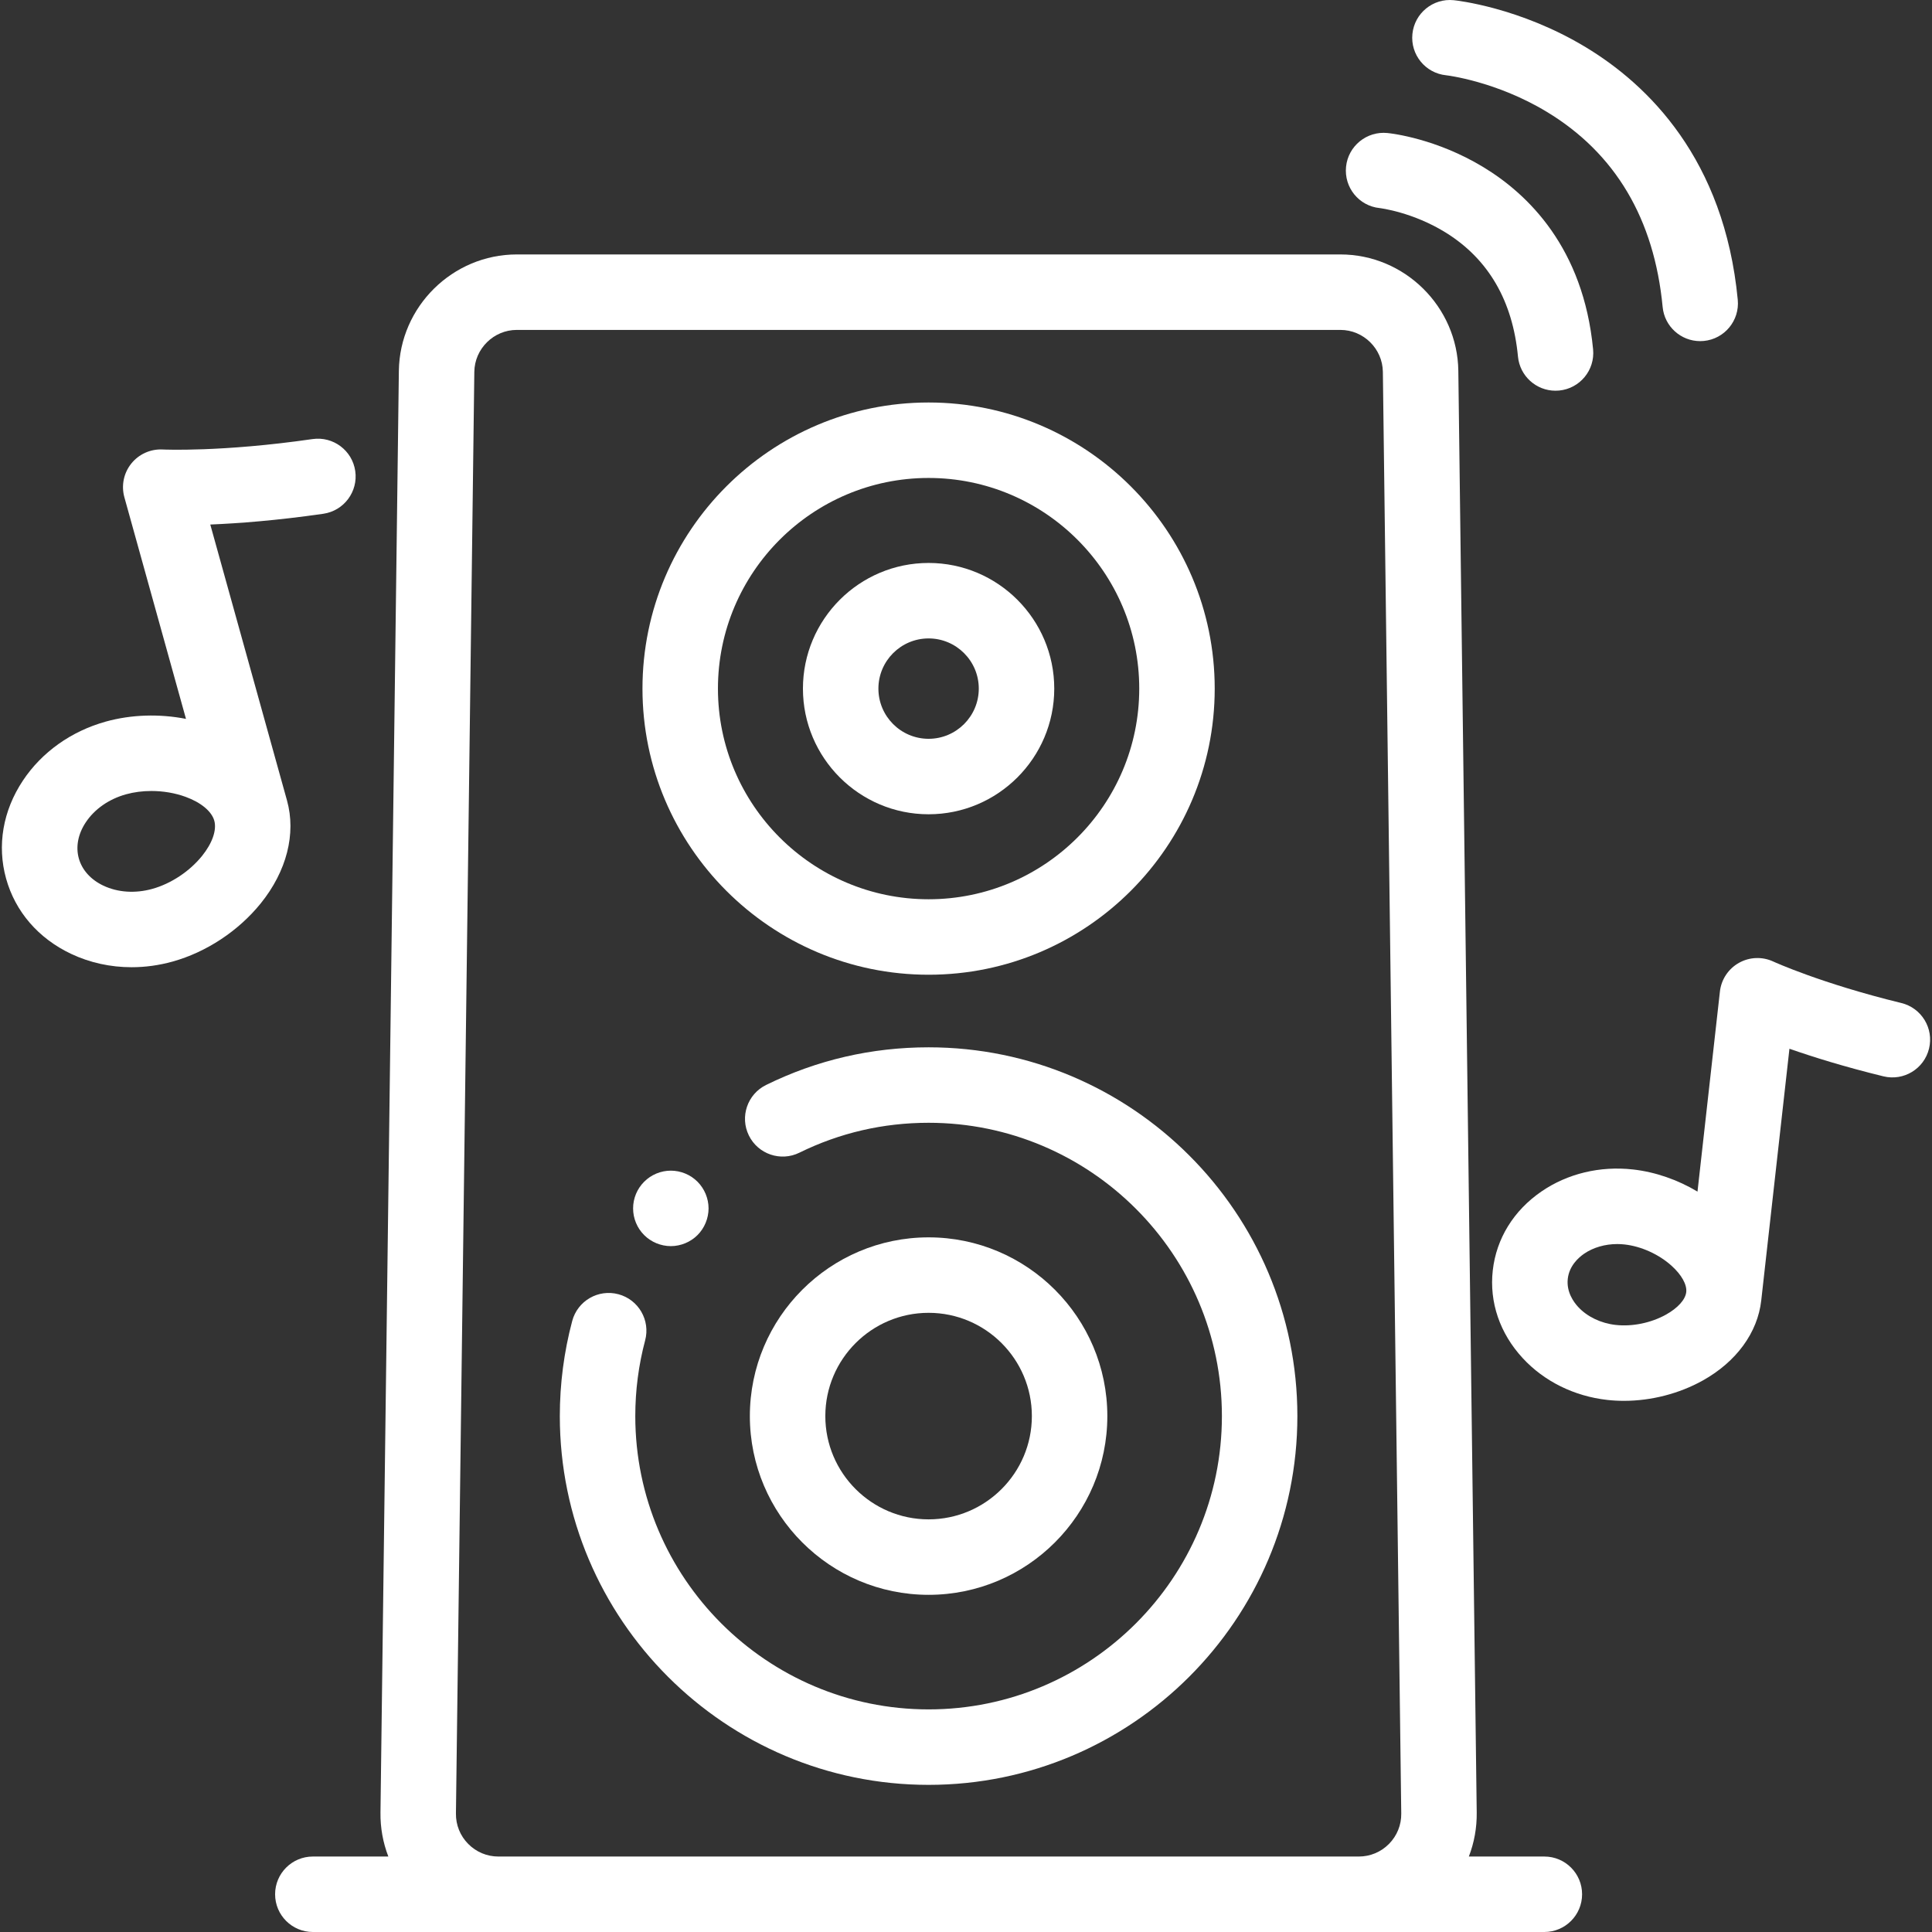 <?xml version="1.0" encoding="iso-8859-1"?>
<!-- Generator: Adobe Illustrator 19.0.0, SVG Export Plug-In . SVG Version: 6.00 Build 0)  -->
<svg xmlns="http://www.w3.org/2000/svg" xmlns:xlink="http://www.w3.org/1999/xlink" version="1.1" id="Capa_1" x="0px" y="0px" viewBox="0 0 512.001 512.001" style="enable-background:new 0 0 512.001 512.001;" xml:space="preserve" width="512px" height="512px">
<rect x="0" y="0" width="512.001" height="512.001" fill="#333333" stroke="none"/>
<g>
	<g>
		<path d="M94.145,124.828c-0.79-5.466-5.863-9.258-11.327-8.467c-24.162,3.492-39.549,2.766-39.689,2.758    c-3.211-0.169-6.315,1.215-8.331,3.725c-2.015,2.51-2.699,5.837-1.837,8.939l16.327,58.729    c-7.048-1.379-14.503-1.158-21.248,0.717c-9.16,2.547-16.962,8.098-21.969,15.631c-5.31,7.988-6.892,17.213-4.456,25.975    c2.436,8.762,8.553,15.847,17.223,19.948c4.971,2.352,10.448,3.542,16.038,3.542c3.604,0,7.255-0.496,10.847-1.494    c8.946-2.487,17.466-8.11,23.375-15.426c6.875-8.512,9.412-18.45,6.961-27.267c-0.542-1.948-2.263-8.141-2.623-9.434    l-17.709-63.698c7.431-0.306,17.629-1.07,29.951-2.851C91.144,135.365,94.935,130.294,94.145,124.828z M56.79,217.495    c0.689,2.478-0.526,5.971-3.25,9.343c-3.301,4.087-8.226,7.348-13.174,8.724c-4.533,1.261-9.141,0.955-12.974-0.858    c-3.34-1.58-5.65-4.146-6.507-7.226c-0.856-3.08-0.202-6.47,1.844-9.547c2.348-3.532,6.137-6.172,10.669-7.432    c2.115-0.588,4.403-0.879,6.716-0.879c3.1,0,6.243,0.522,9.07,1.551C53.258,212.654,56.101,215.018,56.79,217.495z" fill="#FFFFFF"/>
	</g>
</g>
<g>
	<g>
		<path d="M503.87,265.809c-21.255-5.184-33.802-10.933-33.914-10.984c-2.917-1.36-6.312-1.231-9.119,0.344    c-2.807,1.576-4.684,4.407-5.042,7.606l-5.94,53.013c-5.238-3.136-11.174-5.203-17.078-5.865    c-8.751-0.98-17.375,1.093-24.29,5.839c-7.366,5.055-11.943,12.483-12.888,20.915c-0.945,8.433,1.875,16.689,7.939,23.249    c5.693,6.158,13.647,10.089,22.396,11.069c1.457,0.163,2.934,0.244,4.42,0.244c7.203,0,14.618-1.888,20.898-5.39    c8.893-4.958,14.54-12.686,15.494-21.2c0.2-1.788,0.846-7.549,0.982-8.766l6.493-57.954c6.24,2.179,14.642,4.805,24.909,7.31    c5.372,1.31,10.778-1.98,12.086-7.345C512.525,272.528,509.236,267.118,503.87,265.809z M446.871,342.423    c-0.222,1.985-2.225,4.213-5.357,5.959c-3.96,2.208-8.952,3.234-13.352,2.738c-3.918-0.438-7.54-2.178-9.937-4.771    c-1.194-1.291-3.138-3.975-2.749-7.445c0.389-3.47,2.879-5.657,4.329-6.652c2.425-1.665,5.547-2.563,8.787-2.563    c0.65,0,1.304,0.036,1.958,0.11c4.401,0.493,9.042,2.596,12.415,5.626C445.634,337.822,447.094,340.438,446.871,342.423z" fill="#FFFFFF"/>
	</g>
</g>
<g>
	<g>
		<path d="M409.271,492.001h-20.01c1.415-3.667,2.136-7.606,2.085-11.66l-4.873-382.048c-0.217-17.018-14.24-30.863-31.259-30.863    H136.962c-17.02,0-31.042,13.845-31.259,30.863l-4.873,382.048c-0.052,4.054,0.67,7.993,2.085,11.66h-20.01    c-5.523,0-10,4.477-10,10s4.477,10,10,10h49.184h227.998h49.184c5.523,0,10-4.477,10-10S414.794,492.001,409.271,492.001z     M368.101,488.652c-2.132,2.16-4.979,3.35-8.014,3.35H132.089c-3.035,0-5.881-1.189-8.014-3.35    c-2.132-2.16-3.286-5.021-3.247-8.056l4.873-382.048c0.078-6.13,5.13-11.118,11.261-11.118h218.252    c6.131,0,11.183,4.987,11.261,11.118l4.873,382.049C371.386,483.631,370.233,486.492,368.101,488.652z" fill="#FFFFFF"/>
	</g>
</g>
<g>
	<g>
		<path d="M246.088,277.55c-15.109,0-29.6,3.357-43.068,9.979c-4.956,2.437-6.999,8.43-4.562,13.386    c2.438,4.957,8.431,7,13.386,4.562c10.699-5.26,22.221-7.927,34.244-7.927c42.86,0,77.73,34.87,77.73,77.73    c0,42.861-34.87,77.73-77.73,77.73c-42.861,0-77.73-34.87-77.73-77.73c0-6.804,0.878-13.553,2.611-20.06    c1.421-5.337-1.754-10.815-7.091-12.236c-5.337-1.419-10.815,1.754-12.236,7.091c-2.179,8.184-3.284,16.665-3.284,25.205    c0,53.889,43.842,97.73,97.73,97.73c53.888,0,97.73-43.842,97.73-97.73S299.976,277.55,246.088,277.55z" fill="#FFFFFF"/>
	</g>
</g>
<g>
	<g>
		<path d="M246.088,327.913c-26.118,0-47.367,21.249-47.367,47.367c0,26.118,21.249,47.367,47.367,47.367    c26.118,0,47.367-21.249,47.367-47.367C293.455,349.162,272.206,327.913,246.088,327.913z M246.088,402.647    c-15.09,0-27.367-12.278-27.367-27.367c0-15.09,12.277-27.367,27.367-27.367c15.09,0,27.367,12.277,27.367,27.367    C273.455,390.37,261.178,402.647,246.088,402.647z" fill="#FFFFFF"/>
	</g>
</g>
<g>
	<g>
		<path d="M246.088,106.664c-41.811,0-75.826,34.015-75.826,75.825c0,41.811,34.015,75.826,75.826,75.826    c41.81,0,75.825-34.015,75.825-75.826C321.913,140.679,287.897,106.664,246.088,106.664z M246.088,238.315    c-30.782,0-55.826-25.043-55.826-55.826c0-30.783,25.044-55.825,55.826-55.825c30.782,0,55.825,25.043,55.825,55.825    C301.913,213.271,276.87,238.315,246.088,238.315z" fill="#FFFFFF"/>
	</g>
</g>
<g>
	<g>
		<path d="M246.088,149.189c-18.363,0-33.301,14.938-33.301,33.301s14.939,33.301,33.301,33.301s33.301-14.939,33.301-33.301    S264.451,149.189,246.088,149.189z M246.088,195.791c-7.334,0-13.301-5.967-13.301-13.301c0-7.335,5.966-13.301,13.301-13.301    c7.334,0,13.301,5.967,13.301,13.301S253.422,195.791,246.088,195.791z" fill="#FFFFFF"/>
	</g>
</g>
<g>
	<g>
		<path d="M187.577,318.281c-0.13-0.63-0.32-1.26-0.57-1.87c-0.25-0.6-0.56-1.18-0.92-1.72c-0.36-0.55-0.78-1.06-1.24-1.52    c-0.46-0.46-0.97-0.88-1.52-1.25c-0.54-0.36-1.12-0.67-1.73-0.92c-0.6-0.25-1.23-0.44-1.87-0.57c-1.29-0.26-2.62-0.26-3.91,0    c-0.63,0.13-1.26,0.32-1.87,0.57c-0.6,0.25-1.18,0.56-1.72,0.92c-0.55,0.37-1.06,0.79-1.52,1.25c-0.46,0.46-0.88,0.97-1.25,1.52    c-0.36,0.54-0.67,1.12-0.92,1.72c-0.25,0.61-0.44,1.24-0.57,1.87c-0.13,0.65-0.19,1.31-0.19,1.96c0,0.65,0.06,1.31,0.19,1.95    s0.32,1.27,0.57,1.87c0.25,0.61,0.56,1.19,0.92,1.73c0.37,0.55,0.79,1.06,1.25,1.52c0.46,0.46,0.97,0.88,1.52,1.24    c0.54,0.36,1.12,0.67,1.72,0.92c0.61,0.25,1.24,0.44,1.87,0.57c0.65,0.13,1.31,0.2,1.96,0.2s1.31-0.07,1.95-0.2    s1.27-0.32,1.87-0.57c0.61-0.25,1.19-0.56,1.73-0.92c0.55-0.36,1.06-0.78,1.52-1.24c0.46-0.46,0.88-0.97,1.24-1.52    c0.36-0.54,0.67-1.12,0.92-1.73c0.25-0.6,0.44-1.23,0.57-1.87s0.2-1.3,0.2-1.95S187.707,318.931,187.577,318.281z" fill="#FFFFFF"/>
	</g>
</g>
<g>
	<g>
		<path d="M422.189,92.597c-2.565-26.938-17.255-41.151-29.126-48.332c-12.426-7.516-24.071-8.88-25.357-9.011    c-5.491-0.566-10.431,3.439-10.989,8.934c-0.559,5.495,3.414,10.398,8.908,10.957c0.087,0.01,8.839,1.058,17.68,6.598    c11.188,7.011,17.572,18.03,18.974,32.75c0.493,5.175,4.847,9.052,9.943,9.052c0.317,0,0.638-0.015,0.96-0.045    C418.681,102.976,422.712,98.095,422.189,92.597z" fill="#FFFFFF"/>
	</g>
</g>
<g>
	<g>
		<path d="M460.527,79.455c-3.556-37.342-23.843-56.999-40.235-66.914C402.754,1.932,385.97,0.124,385.264,0.052    c-5.494-0.561-10.401,3.442-10.96,8.937c-0.559,5.495,3.442,10.402,8.937,10.96c0.128,0.013,13.189,1.531,26.701,9.704    c18.133,10.967,28.454,28.36,30.676,51.697c0.492,5.176,4.847,9.053,9.942,9.053c0.317,0,0.638-0.015,0.96-0.045    C457.017,89.834,461.05,84.953,460.527,79.455z" fill="#FFFFFF"/>
	</g>
</g>
<g>
</g>
<g>
</g>
<g>
</g>
<g>
</g>
<g>
</g>
<g>
</g>
<g>
</g>
<g>
</g>
<g>
</g>
<g>
</g>
<g>
</g>
<g>
</g>
<g>
</g>
<g>
</g>
<g>
</g>
</svg>
